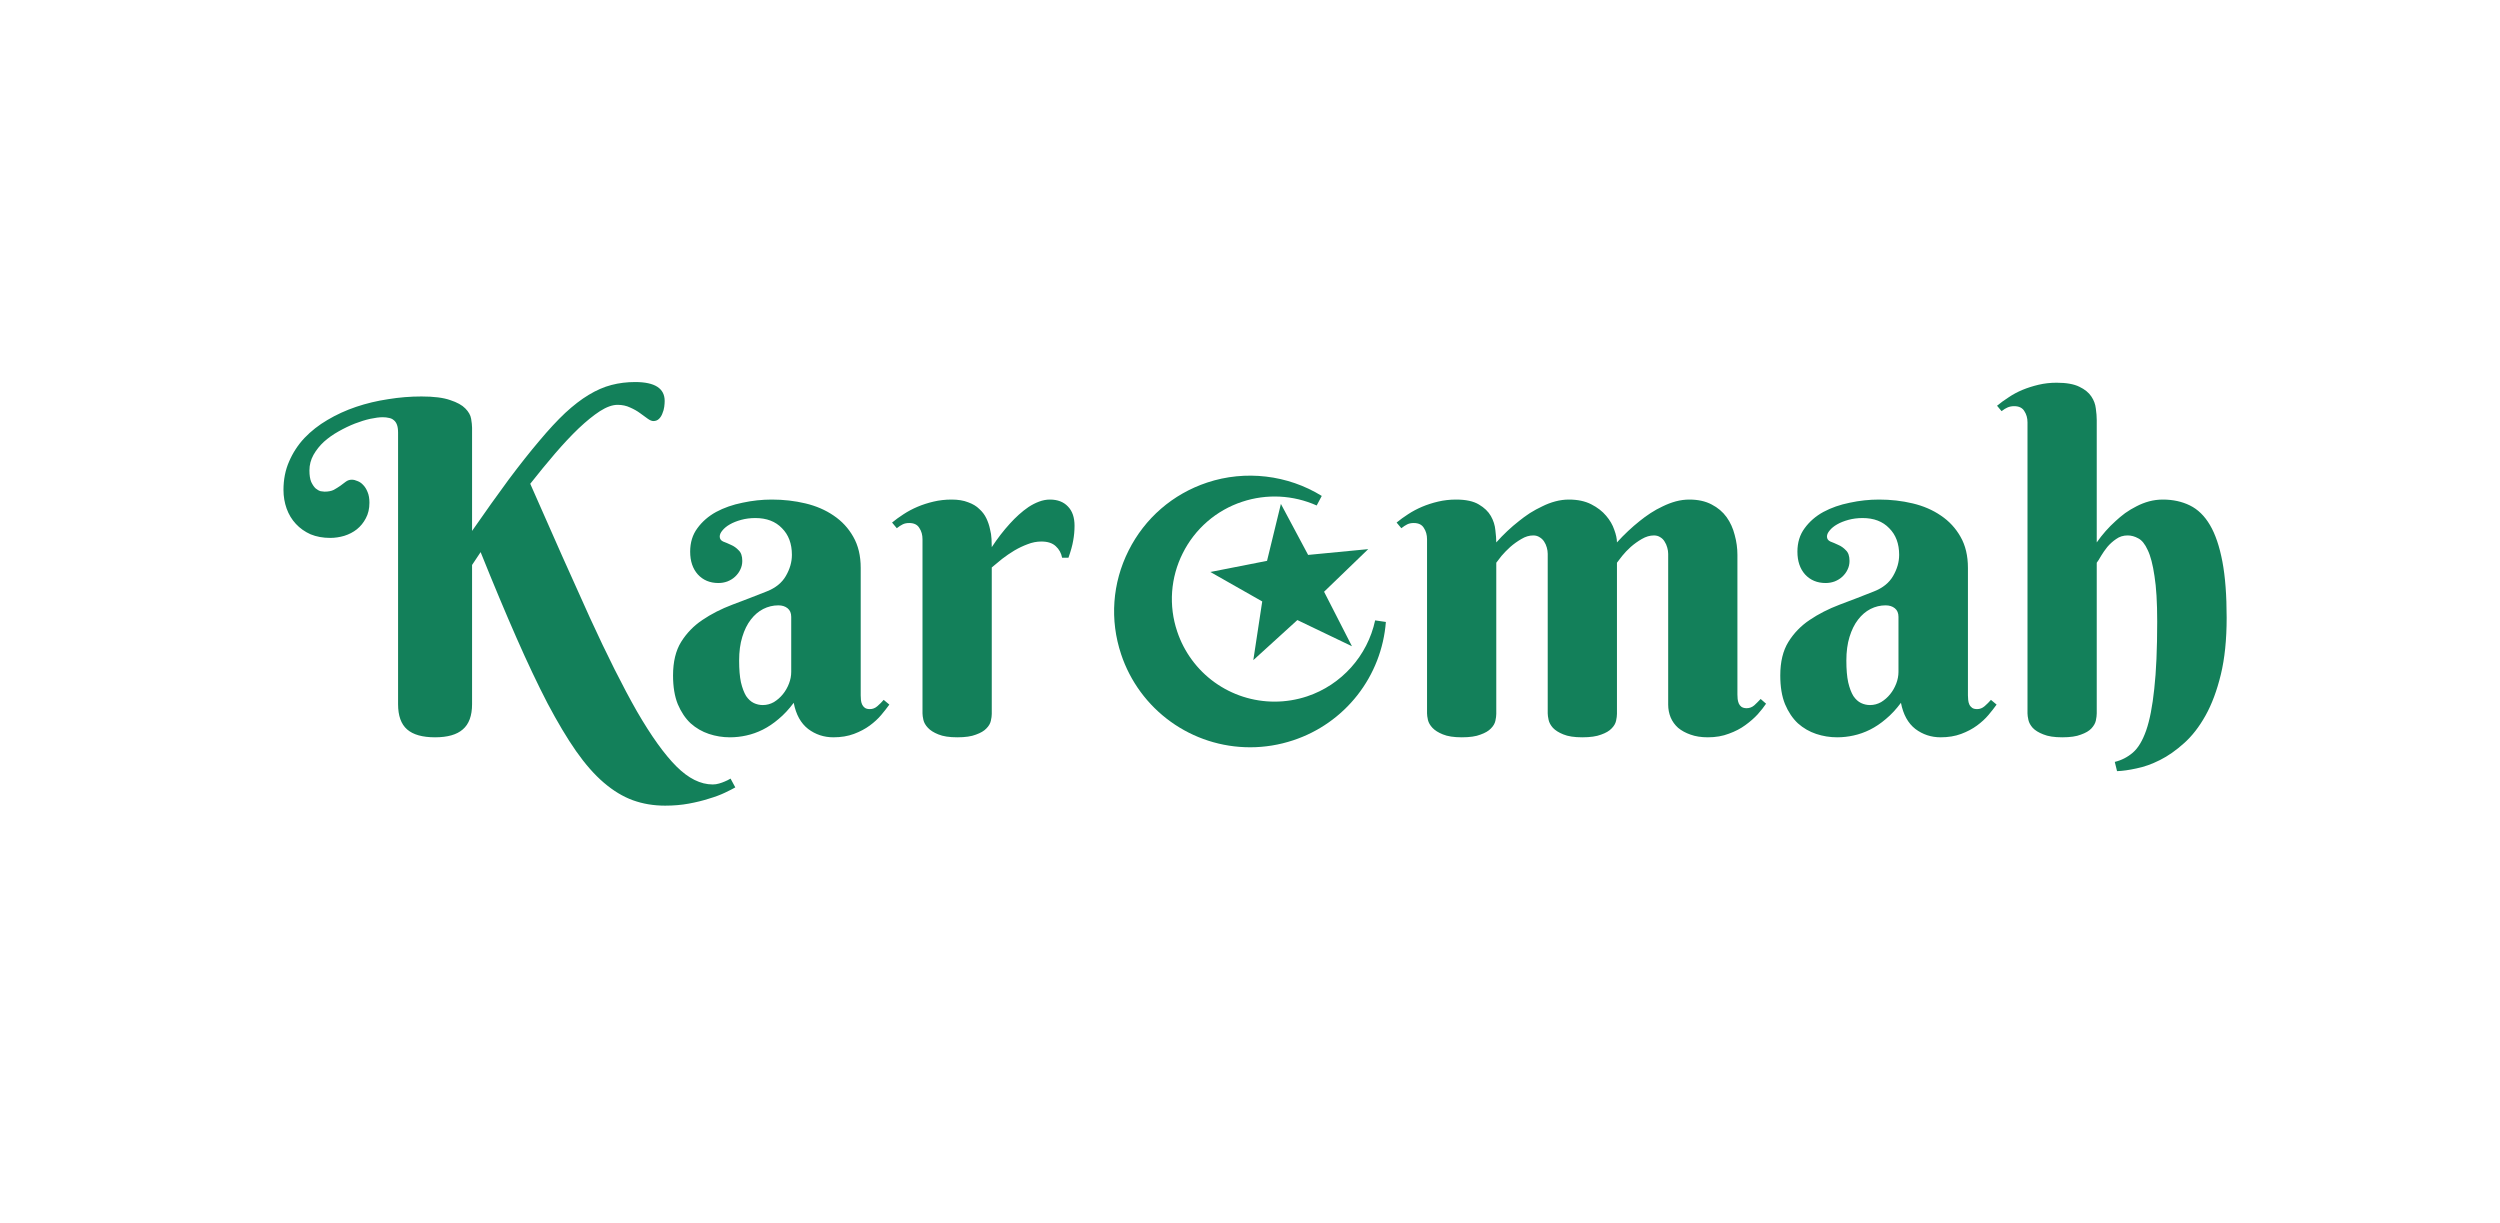 <svg width="92" height="45" viewBox="0 0 92 45" fill="none" xmlns="http://www.w3.org/2000/svg">
<path d="M17.372 19.538C17.864 18.829 18.312 18.201 18.716 17.653C19.126 17.105 19.502 16.63 19.845 16.226C20.188 15.816 20.506 15.473 20.8 15.196C21.099 14.92 21.386 14.698 21.663 14.532C21.945 14.361 22.225 14.239 22.502 14.167C22.778 14.095 23.069 14.059 23.373 14.059C24.098 14.059 24.46 14.291 24.46 14.756C24.46 14.817 24.455 14.889 24.444 14.972C24.433 15.055 24.411 15.135 24.377 15.213C24.35 15.29 24.308 15.357 24.253 15.412C24.198 15.467 24.128 15.495 24.045 15.495C23.985 15.495 23.913 15.465 23.83 15.404C23.752 15.343 23.661 15.277 23.556 15.205C23.451 15.127 23.329 15.058 23.19 14.997C23.052 14.931 22.897 14.898 22.726 14.898C22.537 14.898 22.322 14.975 22.078 15.13C21.84 15.285 21.58 15.495 21.298 15.761C21.021 16.026 20.731 16.336 20.426 16.69C20.127 17.039 19.823 17.41 19.513 17.803C20.343 19.695 21.074 21.336 21.705 22.725C22.341 24.114 22.919 25.265 23.439 26.178C23.965 27.086 24.449 27.761 24.892 28.204C25.335 28.646 25.78 28.868 26.229 28.868C26.306 28.868 26.384 28.857 26.461 28.834C26.538 28.812 26.608 28.787 26.669 28.76C26.74 28.732 26.812 28.696 26.884 28.652L27.059 28.976C26.965 29.031 26.834 29.097 26.669 29.175C26.508 29.252 26.314 29.324 26.087 29.391C25.866 29.463 25.62 29.523 25.349 29.573C25.078 29.623 24.787 29.648 24.477 29.648C24.051 29.648 23.655 29.581 23.29 29.449C22.925 29.316 22.568 29.1 22.219 28.801C21.876 28.508 21.536 28.121 21.198 27.639C20.866 27.163 20.518 26.579 20.152 25.888C19.793 25.196 19.411 24.391 19.007 23.472C18.603 22.553 18.163 21.502 17.687 20.318L17.372 20.791V25.913C17.372 26.339 17.258 26.649 17.031 26.842C16.81 27.036 16.47 27.133 16.01 27.133C15.545 27.133 15.202 27.036 14.981 26.842C14.76 26.649 14.649 26.339 14.649 25.913V15.918C14.649 15.797 14.635 15.7 14.607 15.628C14.58 15.556 14.541 15.501 14.491 15.462C14.441 15.418 14.38 15.39 14.309 15.379C14.242 15.362 14.168 15.354 14.085 15.354C13.963 15.354 13.81 15.373 13.628 15.412C13.451 15.451 13.263 15.509 13.063 15.586C12.864 15.664 12.662 15.761 12.457 15.877C12.258 15.988 12.079 16.115 11.918 16.259C11.763 16.403 11.636 16.563 11.536 16.74C11.437 16.917 11.387 17.108 11.387 17.313C11.387 17.49 11.409 17.631 11.453 17.736C11.503 17.841 11.558 17.922 11.619 17.977C11.68 18.027 11.741 18.06 11.802 18.077C11.868 18.088 11.915 18.093 11.943 18.093C12.081 18.093 12.195 18.071 12.283 18.027C12.372 17.977 12.452 17.927 12.524 17.877C12.596 17.822 12.662 17.772 12.723 17.728C12.79 17.678 12.864 17.653 12.947 17.653C13.014 17.653 13.083 17.67 13.155 17.703C13.232 17.731 13.301 17.778 13.362 17.844C13.429 17.911 13.484 17.999 13.528 18.11C13.573 18.215 13.595 18.345 13.595 18.5C13.595 18.721 13.55 18.912 13.462 19.073C13.379 19.233 13.268 19.369 13.13 19.48C12.997 19.585 12.842 19.665 12.665 19.72C12.493 19.77 12.322 19.795 12.15 19.795C11.885 19.795 11.644 19.751 11.428 19.662C11.218 19.568 11.038 19.441 10.889 19.28C10.739 19.12 10.626 18.932 10.548 18.716C10.471 18.5 10.432 18.27 10.432 18.027C10.432 17.645 10.501 17.296 10.64 16.981C10.778 16.66 10.966 16.372 11.204 16.118C11.448 15.863 11.73 15.642 12.051 15.454C12.377 15.26 12.729 15.099 13.105 14.972C13.481 14.845 13.874 14.751 14.284 14.69C14.693 14.623 15.103 14.59 15.512 14.59C15.966 14.59 16.317 14.635 16.566 14.723C16.821 14.806 17.006 14.909 17.123 15.03C17.244 15.152 17.316 15.279 17.338 15.412C17.36 15.545 17.372 15.656 17.372 15.744V19.538ZM29.117 22.7C29.117 22.562 29.073 22.457 28.984 22.385C28.896 22.313 28.782 22.277 28.644 22.277C28.45 22.277 28.265 22.321 28.088 22.41C27.916 22.498 27.764 22.628 27.631 22.8C27.498 22.971 27.393 23.184 27.316 23.439C27.238 23.688 27.2 23.979 27.2 24.311C27.2 24.631 27.222 24.897 27.266 25.107C27.316 25.318 27.38 25.486 27.457 25.614C27.54 25.735 27.634 25.821 27.739 25.871C27.844 25.921 27.955 25.946 28.071 25.946C28.215 25.946 28.351 25.91 28.478 25.838C28.605 25.76 28.716 25.664 28.81 25.547C28.904 25.431 28.979 25.301 29.034 25.157C29.09 25.013 29.117 24.869 29.117 24.726V22.7ZM27.797 19.064C27.609 19.064 27.435 19.087 27.274 19.131C27.114 19.175 26.976 19.23 26.859 19.297C26.743 19.363 26.652 19.438 26.585 19.521C26.519 19.599 26.486 19.673 26.486 19.745C26.486 19.828 26.527 19.889 26.61 19.928C26.699 19.961 26.796 20.002 26.901 20.052C27.006 20.096 27.1 20.163 27.183 20.252C27.272 20.334 27.316 20.465 27.316 20.642C27.316 20.758 27.291 20.866 27.241 20.965C27.197 21.059 27.133 21.145 27.05 21.223C26.973 21.295 26.879 21.353 26.768 21.397C26.663 21.436 26.552 21.455 26.436 21.455C26.126 21.455 25.874 21.35 25.681 21.14C25.492 20.929 25.398 20.65 25.398 20.301C25.398 19.964 25.487 19.676 25.664 19.438C25.841 19.195 26.071 18.995 26.353 18.84C26.641 18.685 26.965 18.572 27.324 18.5C27.684 18.422 28.044 18.384 28.403 18.384C28.835 18.384 29.247 18.431 29.64 18.525C30.033 18.619 30.379 18.768 30.678 18.973C30.982 19.178 31.223 19.438 31.4 19.753C31.582 20.069 31.674 20.451 31.674 20.899V25.589C31.674 25.639 31.677 25.694 31.682 25.755C31.688 25.816 31.701 25.871 31.724 25.921C31.746 25.971 31.779 26.012 31.823 26.045C31.867 26.079 31.931 26.095 32.014 26.095C32.114 26.095 32.205 26.059 32.288 25.987C32.377 25.91 32.454 25.832 32.52 25.755L32.728 25.929C32.645 26.045 32.545 26.173 32.429 26.311C32.313 26.449 32.172 26.579 32.006 26.701C31.84 26.823 31.646 26.925 31.425 27.008C31.203 27.091 30.952 27.133 30.669 27.133C30.321 27.133 30.011 27.03 29.74 26.826C29.469 26.615 29.291 26.294 29.209 25.863C29.031 26.101 28.846 26.3 28.652 26.46C28.464 26.621 28.27 26.751 28.071 26.851C27.872 26.95 27.67 27.022 27.465 27.066C27.266 27.111 27.064 27.133 26.859 27.133C26.594 27.133 26.336 27.091 26.087 27.008C25.838 26.925 25.614 26.795 25.415 26.618C25.221 26.436 25.064 26.2 24.942 25.913C24.826 25.625 24.768 25.273 24.768 24.858C24.768 24.355 24.867 23.942 25.066 23.622C25.266 23.301 25.526 23.032 25.847 22.816C26.173 22.595 26.541 22.407 26.951 22.252C27.366 22.097 27.789 21.934 28.221 21.762C28.542 21.635 28.774 21.447 28.918 21.198C29.067 20.943 29.142 20.683 29.142 20.418C29.142 20.008 29.02 19.681 28.777 19.438C28.539 19.189 28.212 19.064 27.797 19.064ZM36.497 20.135C36.707 19.814 36.931 19.524 37.169 19.264C37.269 19.153 37.377 19.045 37.493 18.94C37.609 18.835 37.728 18.741 37.85 18.658C37.977 18.575 38.107 18.508 38.24 18.459C38.373 18.409 38.505 18.384 38.638 18.384C38.92 18.384 39.142 18.47 39.302 18.641C39.463 18.807 39.543 19.042 39.543 19.347C39.543 19.535 39.526 19.717 39.493 19.895C39.465 20.066 39.407 20.276 39.319 20.525H39.086C39.053 20.354 38.976 20.213 38.854 20.102C38.732 19.986 38.555 19.928 38.323 19.928C38.151 19.928 37.982 19.961 37.816 20.027C37.65 20.088 37.487 20.166 37.327 20.26C37.172 20.354 37.022 20.456 36.878 20.567C36.74 20.678 36.613 20.783 36.497 20.882V26.27C36.497 26.341 36.486 26.427 36.463 26.527C36.441 26.627 36.386 26.721 36.297 26.809C36.214 26.898 36.087 26.972 35.916 27.033C35.749 27.1 35.52 27.133 35.227 27.133C34.933 27.133 34.701 27.097 34.529 27.025C34.363 26.959 34.236 26.878 34.148 26.784C34.059 26.69 34.004 26.593 33.981 26.494C33.959 26.394 33.948 26.314 33.948 26.253V19.845C33.948 19.684 33.91 19.546 33.832 19.43C33.76 19.308 33.636 19.247 33.459 19.247C33.364 19.247 33.284 19.264 33.218 19.297C33.151 19.33 33.079 19.377 33.002 19.438L32.828 19.23C32.955 19.125 33.096 19.023 33.251 18.923C33.411 18.818 33.583 18.727 33.766 18.649C33.948 18.572 34.145 18.508 34.355 18.459C34.565 18.409 34.787 18.384 35.019 18.384C35.257 18.384 35.459 18.417 35.625 18.483C35.797 18.544 35.935 18.627 36.04 18.732C36.151 18.832 36.236 18.945 36.297 19.073C36.358 19.2 36.403 19.33 36.43 19.463C36.463 19.59 36.483 19.715 36.488 19.836C36.494 19.953 36.497 20.052 36.497 20.135Z" fill="#13805A"/>
<path d="M50.605 22.83C50.325 24.134 49.366 25.205 48.101 25.626C47.716 25.754 47.312 25.82 46.906 25.82C46.113 25.821 45.34 25.572 44.696 25.109C44.052 24.645 43.571 23.99 43.32 23.237C43.162 22.767 43.099 22.271 43.134 21.776C43.17 21.282 43.303 20.799 43.526 20.357C43.748 19.912 44.055 19.517 44.43 19.192C44.805 18.867 45.241 18.62 45.712 18.465C46.611 18.166 47.59 18.215 48.454 18.602L48.641 18.25C47.389 17.476 45.828 17.291 44.426 17.757C43.157 18.179 42.129 19.069 41.531 20.263C40.932 21.457 40.835 22.812 41.258 24.079C41.59 25.076 42.227 25.943 43.08 26.557C43.932 27.171 44.956 27.501 46.007 27.5C46.544 27.5 47.076 27.413 47.589 27.243C48.524 26.934 49.346 26.356 49.953 25.581C50.56 24.806 50.924 23.869 51 22.888L50.605 22.83ZM48.139 20.421L47.137 18.544L46.627 20.639L44.541 21.049L46.45 22.133L46.122 24.293L47.743 22.818L49.752 23.782L48.726 21.776L50.351 20.208L48.139 20.421Z" fill="#13805A"/>
<path d="M59.504 26.27C59.504 26.341 59.493 26.427 59.471 26.527C59.449 26.627 59.394 26.721 59.305 26.809C59.222 26.898 59.095 26.972 58.923 27.033C58.752 27.1 58.519 27.133 58.226 27.133C57.933 27.133 57.7 27.097 57.529 27.025C57.363 26.959 57.236 26.878 57.147 26.784C57.064 26.69 57.011 26.593 56.989 26.494C56.967 26.394 56.956 26.314 56.956 26.253V20.384C56.956 20.307 56.945 20.229 56.923 20.152C56.901 20.069 56.867 19.994 56.823 19.928C56.779 19.861 56.724 19.809 56.657 19.77C56.591 19.726 56.513 19.704 56.425 19.704C56.275 19.704 56.129 19.748 55.985 19.836C55.841 19.919 55.705 20.016 55.578 20.127C55.456 20.238 55.349 20.348 55.254 20.459C55.166 20.57 55.102 20.653 55.063 20.708V26.27C55.063 26.341 55.052 26.427 55.03 26.527C55.008 26.627 54.953 26.721 54.864 26.809C54.781 26.898 54.654 26.972 54.482 27.033C54.316 27.1 54.087 27.133 53.794 27.133C53.5 27.133 53.268 27.097 53.096 27.025C52.93 26.959 52.803 26.878 52.714 26.784C52.626 26.69 52.571 26.593 52.548 26.494C52.526 26.394 52.515 26.314 52.515 26.253V19.845C52.515 19.684 52.476 19.546 52.399 19.43C52.327 19.308 52.203 19.247 52.025 19.247C51.931 19.247 51.851 19.264 51.785 19.297C51.718 19.33 51.646 19.377 51.569 19.438L51.395 19.23C51.522 19.125 51.663 19.023 51.818 18.923C51.978 18.818 52.15 18.727 52.333 18.649C52.515 18.572 52.712 18.508 52.922 18.459C53.132 18.409 53.353 18.384 53.586 18.384C53.946 18.384 54.225 18.445 54.424 18.566C54.623 18.683 54.77 18.824 54.864 18.99C54.958 19.156 55.014 19.33 55.03 19.513C55.052 19.69 55.063 19.839 55.063 19.961C55.324 19.668 55.603 19.405 55.902 19.172C56.024 19.073 56.156 18.976 56.3 18.882C56.45 18.788 56.602 18.705 56.757 18.633C56.912 18.555 57.072 18.494 57.238 18.45C57.404 18.406 57.57 18.384 57.736 18.384C58.057 18.384 58.331 18.442 58.558 18.558C58.785 18.674 58.968 18.815 59.106 18.981C59.244 19.142 59.344 19.314 59.405 19.496C59.471 19.673 59.504 19.828 59.504 19.961C59.77 19.668 60.05 19.405 60.343 19.172C60.465 19.073 60.597 18.976 60.741 18.882C60.885 18.788 61.035 18.705 61.19 18.633C61.35 18.555 61.51 18.494 61.671 18.45C61.837 18.406 62.003 18.384 62.169 18.384C62.49 18.384 62.764 18.445 62.991 18.566C63.218 18.683 63.4 18.838 63.539 19.031C63.677 19.225 63.776 19.444 63.837 19.687C63.904 19.93 63.937 20.174 63.937 20.418V25.556C63.937 25.605 63.94 25.661 63.945 25.722C63.951 25.777 63.965 25.832 63.987 25.888C64.009 25.938 64.042 25.979 64.086 26.012C64.136 26.045 64.2 26.062 64.277 26.062C64.382 26.062 64.477 26.026 64.56 25.954C64.643 25.877 64.72 25.799 64.792 25.722L64.991 25.896C64.914 26.012 64.811 26.142 64.684 26.286C64.557 26.424 64.405 26.557 64.228 26.685C64.056 26.812 63.854 26.917 63.622 27C63.395 27.088 63.137 27.133 62.85 27.133C62.606 27.133 62.393 27.1 62.21 27.033C62.033 26.972 61.881 26.889 61.754 26.784C61.632 26.674 61.541 26.546 61.48 26.402C61.419 26.253 61.389 26.095 61.389 25.929V20.384C61.389 20.307 61.378 20.229 61.355 20.152C61.333 20.069 61.3 19.994 61.256 19.928C61.217 19.861 61.165 19.809 61.098 19.77C61.032 19.726 60.954 19.704 60.866 19.704C60.716 19.704 60.567 19.748 60.417 19.836C60.274 19.919 60.138 20.016 60.011 20.127C59.889 20.238 59.784 20.348 59.695 20.459C59.607 20.57 59.543 20.653 59.504 20.708V26.27ZM69.864 22.7C69.864 22.562 69.82 22.457 69.731 22.385C69.642 22.313 69.529 22.277 69.391 22.277C69.197 22.277 69.012 22.321 68.835 22.41C68.663 22.498 68.511 22.628 68.378 22.8C68.245 22.971 68.14 23.184 68.062 23.439C67.985 23.688 67.946 23.979 67.946 24.311C67.946 24.631 67.968 24.897 68.013 25.107C68.062 25.318 68.126 25.486 68.204 25.614C68.287 25.735 68.381 25.821 68.486 25.871C68.591 25.921 68.702 25.946 68.818 25.946C68.962 25.946 69.097 25.91 69.225 25.838C69.352 25.76 69.463 25.664 69.557 25.547C69.651 25.431 69.725 25.301 69.781 25.157C69.836 25.013 69.864 24.869 69.864 24.726V22.7ZM68.544 19.064C68.356 19.064 68.181 19.087 68.021 19.131C67.861 19.175 67.722 19.23 67.606 19.297C67.49 19.363 67.398 19.438 67.332 19.521C67.266 19.599 67.232 19.673 67.232 19.745C67.232 19.828 67.274 19.889 67.357 19.928C67.445 19.961 67.542 20.002 67.647 20.052C67.753 20.096 67.847 20.163 67.93 20.252C68.018 20.334 68.062 20.465 68.062 20.642C68.062 20.758 68.038 20.866 67.988 20.965C67.944 21.059 67.88 21.145 67.797 21.223C67.719 21.295 67.625 21.353 67.515 21.397C67.409 21.436 67.299 21.455 67.183 21.455C66.873 21.455 66.621 21.35 66.427 21.14C66.239 20.929 66.145 20.65 66.145 20.301C66.145 19.964 66.234 19.676 66.411 19.438C66.588 19.195 66.817 18.995 67.1 18.84C67.387 18.685 67.711 18.572 68.071 18.5C68.43 18.422 68.79 18.384 69.15 18.384C69.582 18.384 69.994 18.431 70.387 18.525C70.78 18.619 71.126 18.768 71.424 18.973C71.729 19.178 71.969 19.438 72.147 19.753C72.329 20.069 72.42 20.451 72.42 20.899V25.589C72.42 25.639 72.423 25.694 72.429 25.755C72.434 25.816 72.448 25.871 72.47 25.921C72.492 25.971 72.526 26.012 72.57 26.045C72.614 26.079 72.678 26.095 72.761 26.095C72.86 26.095 72.952 26.059 73.035 25.987C73.123 25.91 73.201 25.832 73.267 25.755L73.475 25.929C73.392 26.045 73.292 26.173 73.176 26.311C73.06 26.449 72.918 26.579 72.752 26.701C72.586 26.823 72.393 26.925 72.171 27.008C71.95 27.091 71.698 27.133 71.416 27.133C71.067 27.133 70.757 27.03 70.486 26.826C70.215 26.615 70.038 26.294 69.955 25.863C69.778 26.101 69.593 26.3 69.399 26.46C69.211 26.621 69.017 26.751 68.818 26.851C68.619 26.95 68.417 27.022 68.212 27.066C68.013 27.111 67.811 27.133 67.606 27.133C67.34 27.133 67.083 27.091 66.834 27.008C66.585 26.925 66.361 26.795 66.162 26.618C65.968 26.436 65.81 26.2 65.689 25.913C65.572 25.625 65.514 25.273 65.514 24.858C65.514 24.355 65.614 23.942 65.813 23.622C66.012 23.301 66.272 23.032 66.593 22.816C66.92 22.595 67.288 22.407 67.697 22.252C68.112 22.097 68.536 21.934 68.967 21.762C69.288 21.635 69.521 21.447 69.665 21.198C69.814 20.943 69.889 20.683 69.889 20.418C69.889 20.008 69.767 19.681 69.523 19.438C69.285 19.189 68.959 19.064 68.544 19.064ZM77.16 19.961C77.365 19.668 77.597 19.405 77.857 19.172C77.963 19.073 78.079 18.976 78.206 18.882C78.339 18.788 78.477 18.705 78.621 18.633C78.77 18.555 78.925 18.494 79.086 18.45C79.252 18.406 79.421 18.384 79.592 18.384C79.963 18.384 80.295 18.456 80.588 18.6C80.882 18.744 81.128 18.984 81.327 19.322C81.526 19.659 81.678 20.108 81.784 20.666C81.889 21.22 81.941 21.909 81.941 22.733C81.941 23.536 81.87 24.233 81.726 24.825C81.582 25.417 81.394 25.921 81.161 26.336C80.929 26.751 80.666 27.088 80.373 27.349C80.079 27.614 79.783 27.822 79.484 27.971C79.186 28.121 78.898 28.223 78.621 28.278C78.344 28.339 78.106 28.372 77.907 28.378L77.824 28.038C78.073 27.977 78.295 27.863 78.488 27.697C78.682 27.531 78.845 27.26 78.978 26.884C79.111 26.502 79.21 25.99 79.277 25.348C79.349 24.706 79.385 23.879 79.385 22.866C79.385 22.169 79.352 21.613 79.285 21.198C79.224 20.777 79.141 20.459 79.036 20.243C78.936 20.022 78.82 19.878 78.688 19.811C78.56 19.74 78.43 19.704 78.297 19.704C78.137 19.704 77.996 19.748 77.874 19.836C77.752 19.919 77.644 20.016 77.55 20.127C77.462 20.238 77.384 20.348 77.318 20.459C77.257 20.57 77.204 20.653 77.16 20.708V26.253C77.16 26.325 77.149 26.413 77.127 26.519C77.105 26.618 77.049 26.715 76.961 26.809C76.878 26.898 76.751 26.972 76.579 27.033C76.413 27.1 76.183 27.133 75.89 27.133C75.597 27.133 75.364 27.097 75.193 27.025C75.021 26.959 74.891 26.878 74.803 26.784C74.72 26.69 74.667 26.593 74.645 26.494C74.623 26.394 74.612 26.314 74.612 26.253V15.545C74.612 15.384 74.573 15.246 74.496 15.13C74.424 15.008 74.299 14.947 74.122 14.947C74.028 14.947 73.945 14.964 73.873 14.997C73.807 15.025 73.735 15.069 73.657 15.13L73.491 14.931C73.618 14.825 73.76 14.723 73.915 14.623C74.07 14.518 74.238 14.427 74.421 14.35C74.609 14.272 74.808 14.209 75.019 14.159C75.229 14.109 75.45 14.084 75.683 14.084C76.042 14.084 76.322 14.134 76.521 14.233C76.72 14.328 76.867 14.447 76.961 14.59C77.055 14.729 77.11 14.878 77.127 15.039C77.149 15.194 77.16 15.332 77.16 15.454V19.961Z" fill="#13805A"/>
</svg>
